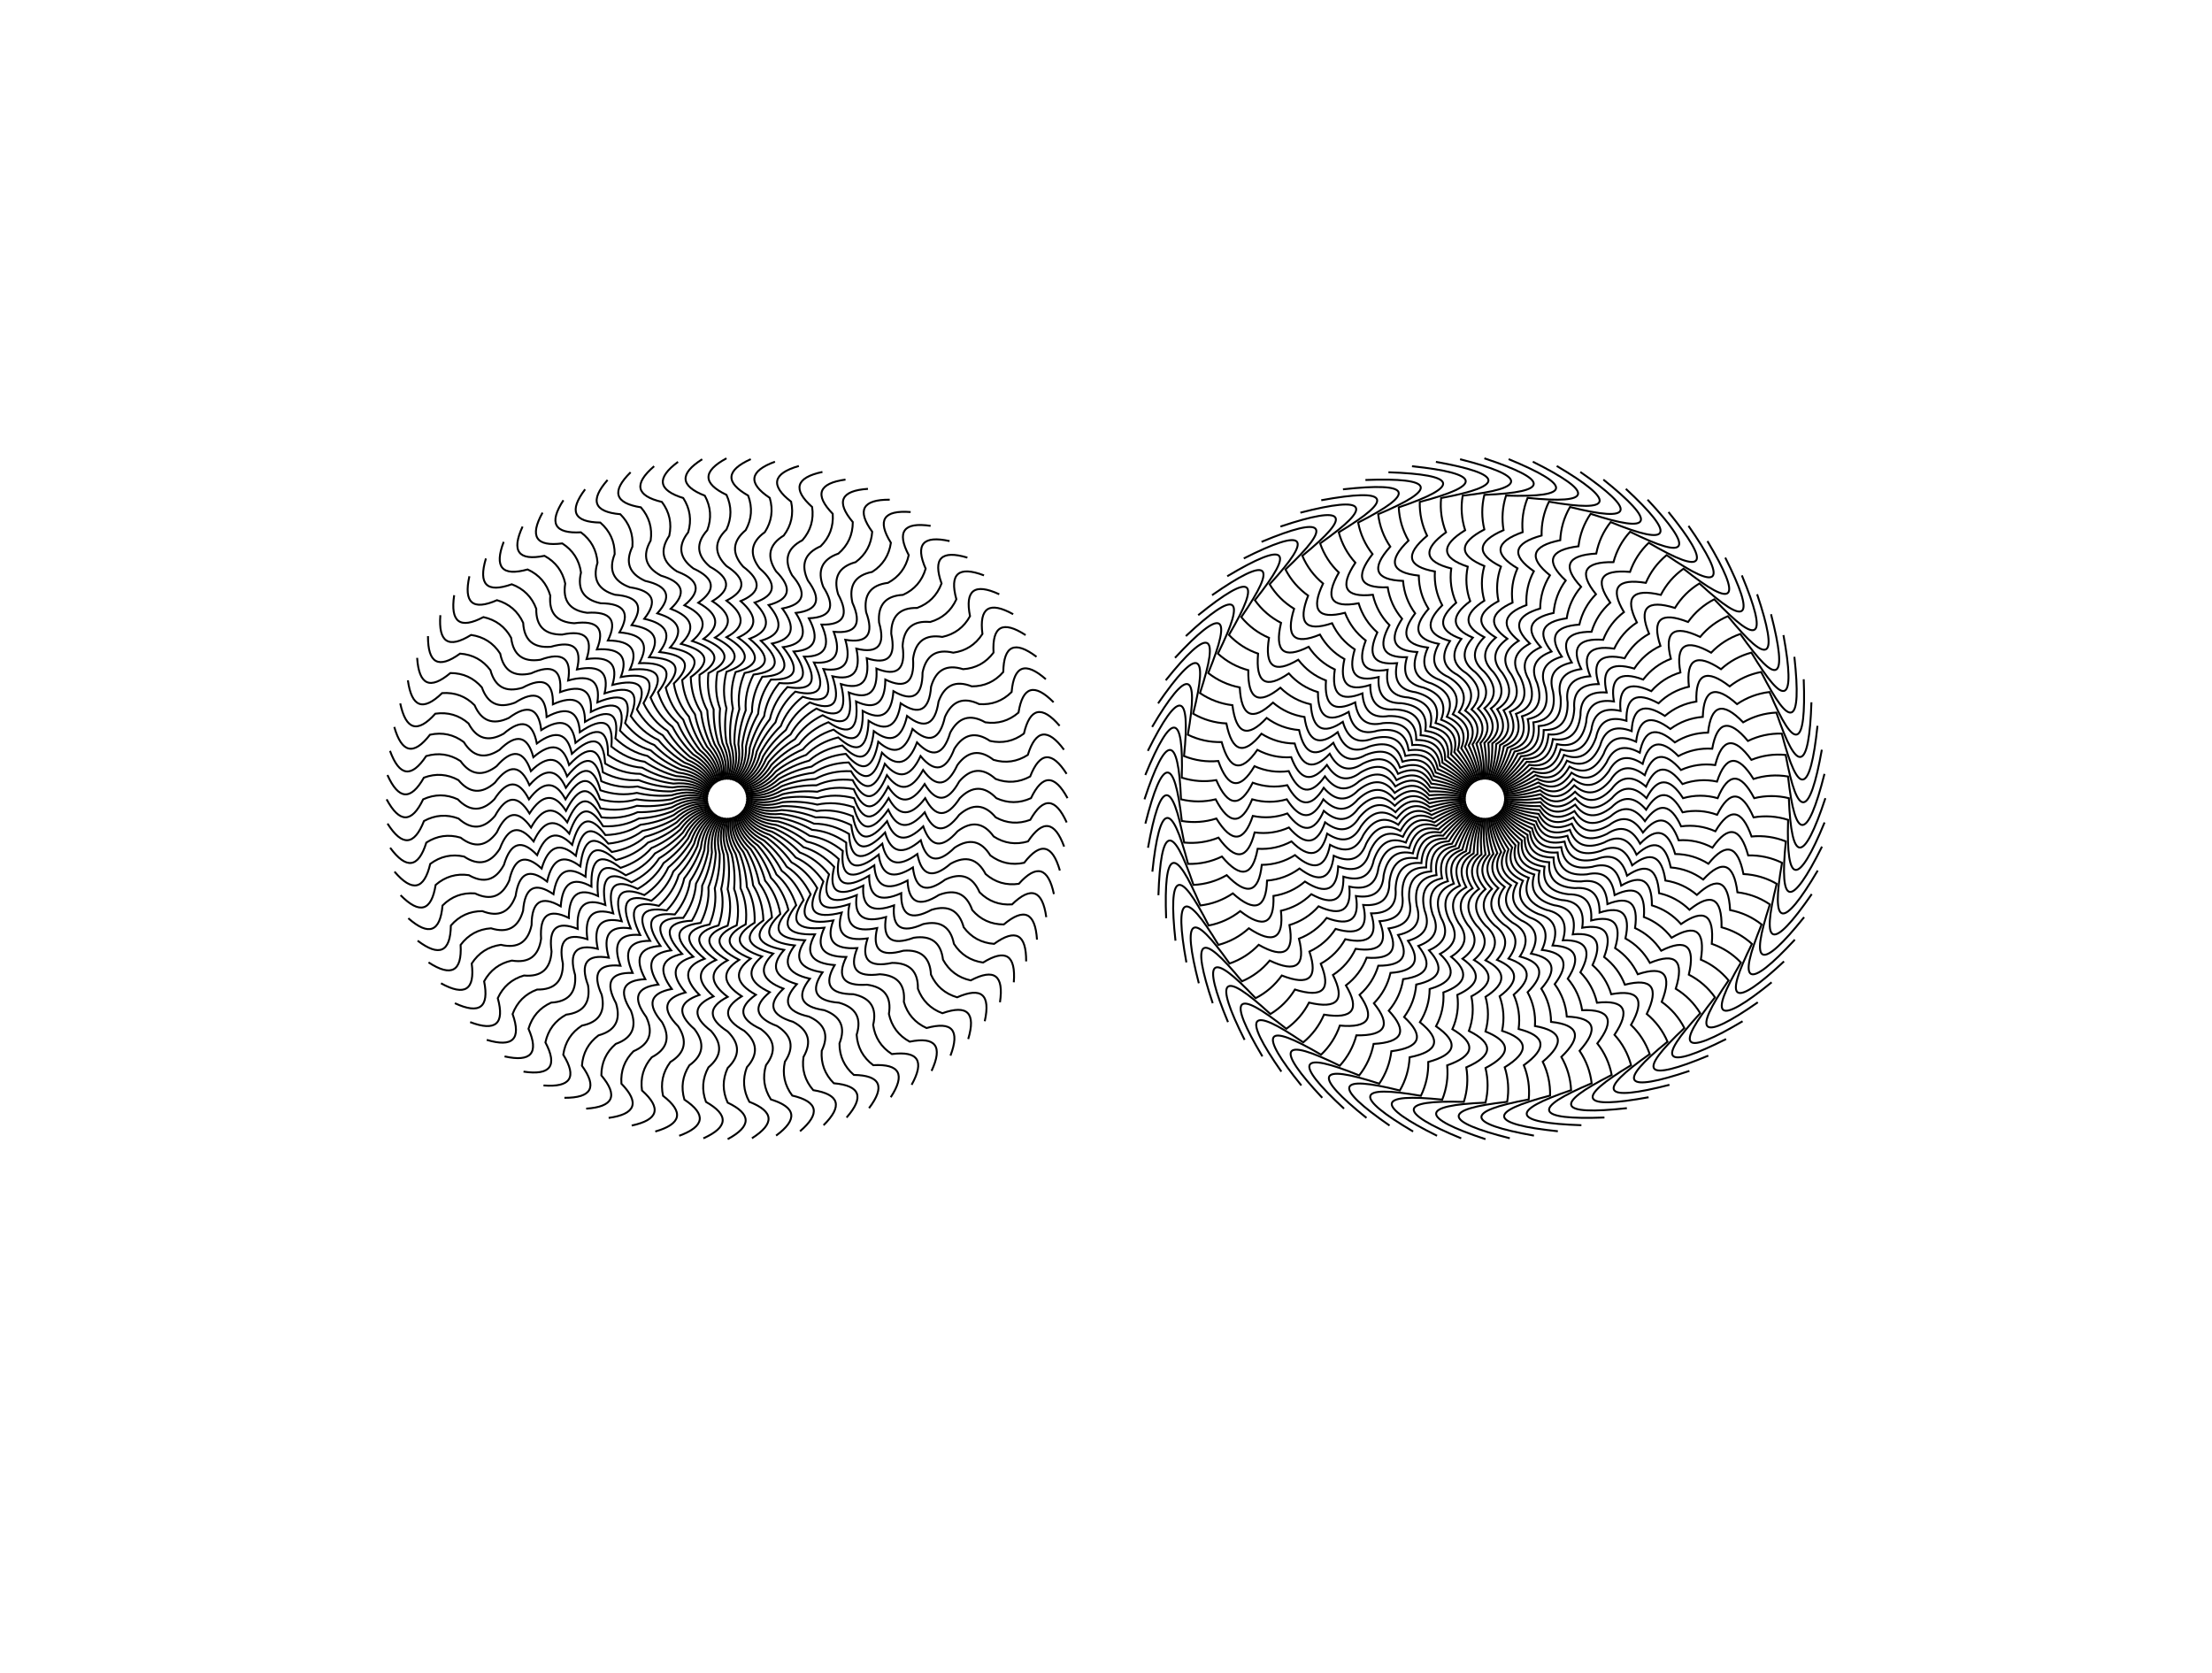 <svg version="1.1" width="1150" height="870" xmlns="http://www.w3.org/2000/svg">
  <!-- Seed: 6564233417064082854 -->
  <g stroke="black" fill="none">
    <path d="M388.0 415.3Q396.603 419.176 407.0 415.0Q415.961 413.547 425.0 415.0Q433.926 412.397 444.0 415.0Q450.624 434.031 462.0 415.0Q469.881 429.69 481.0 415.0Q488.964 430.503 499.0 415.0Q508.614 405.25 518.0 415.0Q526.952 419.109 536.0 415.0Q544.92 396.279 555.0 415.0"/>
    <path d="M387.975 416.013Q396.279 420.493 406.948 417.07Q415.989 416.26 424.902 418.354Q433.99 416.394 443.853 419.709Q449.103 439.164 461.807 420.993Q468.62 436.208 480.759 422.349Q487.596 438.38 498.713 423.633Q508.998 414.593 517.665 424.988Q526.3 429.725 535.619 426.272Q545.852 408.235 554.57 427.628"/>
    <path d="M387.898 416.723Q395.862 421.784 406.748 419.13Q415.824 418.967 424.564 421.692Q433.769 420.386 443.371 424.396Q447.219 444.176 461.188 426.957Q466.897 442.619 479.994 429.661Q485.671 446.14 497.811 432.223Q508.715 423.94 516.618 434.927Q524.894 440.268 534.434 437.489Q545.928 420.227 553.241 440.193"/>
    <path d="M387.771 417.426Q395.354 423.042 406.401 421.171Q415.466 421.656 423.99 424.997Q433.264 424.351 442.555 429.036Q444.983 449.041 460.144 432.862Q464.722 448.891 478.71 436.901Q483.196 453.743 496.299 440.727Q507.766 433.243 514.864 444.766Q522.738 450.683 532.453 448.592Q545.149 432.195 551.019 452.631"/>
    <path d="M387.595 418.117Q394.757 424.26 405.91 423.182Q414.917 424.313 423.181 428.254Q432.478 428.271 441.411 433.607Q442.405 453.733 458.682 438.678Q462.105 454.993 476.912 444.031Q480.186 461.149 494.183 449.102Q506.155 442.455 512.414 454.455Q519.845 460.919 529.684 459.526Q543.517 444.076 547.915 464.879"/>
    <path d="M387.369 418.795Q394.075 425.433 405.276 425.153Q414.18 426.924 422.141 431.444Q431.414 432.124 439.944 438.084Q439.499 458.23 456.809 444.374Q459.059 460.891 474.611 451.014Q476.655 468.322 491.476 457.304Q503.891 451.528 509.278 463.944Q516.229 470.922 526.143 470.234Q541.043 455.81 543.945 476.874"/>
    <path d="M387.096 419.454Q393.311 426.554 404.504 427.074Q413.258 429.475 420.877 434.552Q430.077 435.892 438.16 442.445Q436.28 462.508 454.534 449.922Q455.6 466.558 471.817 457.815Q472.621 475.225 488.19 465.292Q500.986 460.417 505.473 473.185Q511.909 480.641 521.846 480.663Q537.738 467.339 539.129 488.556"/>
    <path d="M386.777 420.092Q392.47 427.617 403.596 428.935Q412.157 431.954 419.395 437.561Q428.476 439.555 436.071 446.667Q432.764 466.545 451.869 455.294Q451.745 471.963 468.545 464.399Q468.105 481.823 484.343 473.026Q497.454 469.076 501.019 482.132Q506.906 490.028 516.817 490.758Q533.618 478.602 533.493 499.864"/>
    <path d="M386.413 420.706Q391.554 428.618 402.559 430.726Q410.882 434.349 417.701 440.458Q426.617 443.094 433.685 450.73Q428.968 470.321 448.827 460.461Q447.515 477.08 464.811 470.734Q463.129 488.081 479.954 480.465Q493.313 477.461 495.938 490.737Q501.247 499.033 511.08 500.469Q528.706 489.542 527.064 510.741"/>
    <path d="M386.005 421.293Q390.569 429.551 401.395 432.439Q409.44 436.646 415.805 443.226Q424.51 446.491 431.016 454.612Q424.913 473.817 445.425 465.399Q442.931 481.881 460.636 476.785Q457.72 493.969 475.045 487.572Q488.585 485.529 490.256 498.959Q494.96 507.612 504.665 509.746Q523.025 500.104 519.876 521.132"/>
    <path d="M385.557 421.849Q389.521 430.412 400.113 434.064Q407.837 438.834 413.717 445.852Q422.167 449.73 428.076 458.294Q420.619 477.015 441.679 470.082Q438.015 486.344 456.039 482.524Q451.905 499.455 469.642 494.311Q483.293 493.239 484.001 506.754Q488.076 515.721 497.605 518.541Q516.606 510.234 511.964 530.984"/>
    <path d="M385.071 422.371Q388.413 431.195 398.718 435.594Q406.082 440.903 411.446 448.322Q419.598 452.793 424.881 461.757Q416.108 479.898 437.609 474.485Q432.794 490.444 451.044 487.92Q445.713 504.513 463.772 500.648Q477.465 500.552 477.207 514.083Q480.632 523.318 489.935 526.811Q509.48 519.88 503.37 540.246"/>
    <path d="M384.549 422.857Q387.253 431.897 397.218 437.02Q404.184 442.841 409.005 450.624Q416.817 455.665 421.448 464.983Q411.402 482.452 433.235 478.587Q427.294 494.162 445.677 492.946Q439.176 509.117 457.465 506.549Q471.13 507.43 469.907 520.908Q472.664 530.364 481.695 534.512Q501.685 528.993 494.137 548.871"/>
    <path d="M383.993 423.305Q386.045 432.515 395.619 438.336Q402.152 444.639 406.406 452.746Q413.839 458.331 417.792 467.956Q406.527 484.664 428.579 482.366Q421.542 497.478 439.966 497.576Q432.328 513.242 450.753 511.986Q464.32 513.839 462.139 527.196Q464.215 536.824 472.926 541.606Q493.259 537.527 484.312 556.816"/>
    <path d="M383.406 423.713Q384.797 433.045 393.931 439.534Q399.998 446.287 403.662 454.677Q410.678 460.778 413.935 470.661Q401.506 486.522 423.666 485.803Q415.569 500.374 433.938 501.787Q425.202 516.868 443.67 516.929Q457.07 519.746 453.942 532.913Q455.325 542.665 463.674 548.056Q484.246 545.438 473.946 564.04"/>
    <path d="M382.792 424.077Q383.513 433.485 392.162 440.609Q397.731 447.777 400.788 456.407Q407.35 462.994 409.894 473.083Q396.365 488.017 418.52 488.881Q409.404 502.838 427.626 505.557Q417.836 519.977 436.252 521.355Q449.418 525.121 445.358 538.031Q446.042 547.857 453.985 553.83Q474.691 552.686 463.09 570.505"/>
    <path d="M382.154 424.396Q382.202 433.832 390.32 441.555Q395.364 449.102 397.797 457.928Q403.873 464.966 405.69 475.211Q391.13 489.142 413.168 491.584Q403.079 504.855 421.061 508.867Q410.267 522.552 428.538 525.241Q441.401 529.936 436.431 542.524Q436.412 552.373 443.908 558.897Q464.644 559.234 451.801 576.18"/>
    <path d="M381.495 424.669Q380.869 434.085 388.416 442.367Q392.908 450.255 394.706 459.232Q400.264 466.685 401.346 477.034Q385.829 489.891 407.636 493.899Q396.627 506.416 414.276 511.701Q402.533 524.58 420.566 528.566Q433.062 534.167 427.206 546.368Q426.485 556.191 433.496 563.233Q454.155 565.048 440.136 581.035"/>
    <path d="M380.817 424.895Q379.522 434.241 386.458 443.041Q390.377 451.229 391.529 460.312Q396.541 468.142 396.882 478.542Q380.488 490.259 401.953 495.813Q390.079 507.513 407.306 514.043Q394.675 526.052 412.377 531.314Q424.441 537.792 417.73 549.544Q416.31 559.291 422.802 566.815Q443.278 570.1 428.155 585.046"/>
    <path d="M380.126 425.071Q378.167 434.302 384.458 443.573Q387.782 452.021 388.284 461.162Q392.724 469.33 392.322 479.728Q375.134 490.246 396.149 497.317Q383.47 508.139 400.187 515.882Q386.732 526.96 404.014 533.471Q415.585 540.793 408.052 552.037Q405.94 561.657 411.878 569.625Q432.068 574.362 415.917 588.191"/>
    <path d="M379.423 425.198Q376.811 434.265 382.424 443.962Q385.137 452.625 384.986 461.779Q388.832 470.243 387.69 480.586Q369.795 489.85 390.251 498.402Q376.833 508.293 392.955 517.209Q378.744 527.298 395.517 535.026Q406.536 543.154 398.221 553.832Q395.428 563.278 400.783 571.649Q420.583 577.814 403.487 590.456"/>
    <path d="M378.713 425.275Q375.461 434.132 380.368 444.205Q382.456 453.039 381.652 462.159Q384.885 470.876 383.008 481.11Q364.497 489.075 384.292 499.065Q370.202 507.973 385.647 518.016Q370.752 527.066 386.931 535.97Q397.343 544.864 388.287 554.922Q384.827 564.144 389.571 572.876Q408.881 580.438 390.926 591.828"/>
    <path d="M378.0 425.3Q374.124 433.903 378.3 444.3Q379.753 453.261 378.3 462.3Q380.903 471.226 378.3 481.3Q359.269 487.924 378.3 499.3Q363.61 507.181 378.3 518.3Q362.797 526.264 378.3 536.3Q388.05 545.914 378.3 555.3Q374.191 564.252 378.3 573.3Q397.021 582.22 378.3 592.3"/>
    <path d="M377.287 425.275Q372.807 433.579 376.23 444.248Q377.04 453.289 374.946 462.202Q376.906 471.29 373.591 481.153Q354.136 486.403 372.307 499.107Q357.092 505.92 370.951 518.059Q354.92 524.896 369.667 536.013Q378.707 546.298 368.312 554.965Q363.575 563.6 367.028 572.919Q385.065 583.152 365.672 591.87"/>
    <path d="M376.577 425.198Q371.516 433.162 374.17 444.048Q374.333 453.124 371.608 461.864Q372.914 471.069 368.904 480.671Q349.124 484.519 366.343 498.488Q350.681 504.197 363.639 517.294Q347.16 522.971 361.077 535.111Q369.36 546.015 358.373 553.918Q353.032 562.194 355.811 571.734Q373.073 583.228 353.107 590.541"/>
    <path d="M375.874 425.071Q370.258 432.654 372.129 443.701Q371.644 452.766 368.303 461.29Q368.949 470.564 364.264 479.855Q344.259 482.283 360.438 497.444Q344.409 502.022 356.399 516.01Q339.557 520.496 352.573 533.599Q360.057 545.066 348.534 552.164Q342.617 560.038 344.708 569.753Q361.105 582.449 340.669 588.319"/>
    <path d="M375.183 424.895Q369.04 432.057 370.118 443.21Q368.987 452.217 365.046 460.481Q365.029 469.778 359.693 478.711Q339.567 479.705 354.622 495.982Q338.307 499.405 349.269 514.212Q332.151 517.486 344.198 531.483Q350.845 543.455 338.845 549.714Q332.381 557.145 333.774 566.984Q349.224 580.817 328.421 585.215"/>
    <path d="M374.505 424.669Q367.867 431.375 368.147 442.576Q366.376 451.48 361.856 459.441Q361.176 468.714 355.216 477.244Q335.07 476.799 348.926 494.109Q332.409 496.359 342.286 511.911Q324.978 513.955 335.996 528.776Q341.772 541.191 329.356 546.578Q322.378 553.529 323.066 563.443Q337.49 578.343 316.426 581.245"/>
    <path d="M373.846 424.396Q366.746 430.611 366.226 441.804Q363.825 450.558 358.748 458.177Q357.408 467.377 350.855 475.46Q330.792 473.58 343.378 491.834Q326.742 492.9 335.485 509.117Q318.075 509.921 328.008 525.49Q332.883 538.286 320.115 542.773Q312.659 549.209 312.637 559.146Q325.961 575.038 304.744 576.429"/>
    <path d="M373.208 424.077Q365.683 429.77 364.365 440.896Q361.346 449.457 355.739 456.695Q353.745 465.776 346.633 473.371Q326.755 470.064 338.006 489.169Q321.337 489.045 328.901 505.845Q311.477 505.405 320.274 521.643Q324.224 534.754 311.168 538.319Q303.272 544.206 302.542 554.117Q314.698 570.918 293.436 570.793"/>
    <path d="M372.594 423.713Q364.682 428.854 362.574 439.859Q358.951 448.182 352.842 455.001Q350.206 463.917 342.57 470.985Q322.979 466.268 332.839 486.127Q316.22 484.815 322.566 502.111Q305.219 500.429 312.835 517.254Q315.839 530.613 302.563 533.238Q294.267 538.547 292.831 548.38Q303.758 566.006 282.559 564.364"/>
    <path d="M372.007 423.305Q363.749 427.869 360.861 438.695Q356.654 446.74 350.074 453.105Q346.809 461.81 338.688 468.316Q319.483 462.213 327.901 482.725Q311.419 480.231 316.515 497.936Q299.331 495.02 305.728 512.345Q307.771 525.885 294.341 527.556Q285.688 532.26 283.554 541.965Q293.196 560.325 272.168 557.176"/>
    <path d="M371.451 422.857Q362.888 426.821 359.236 437.413Q354.466 445.137 347.448 451.017Q343.57 459.467 335.006 465.376Q316.285 457.919 323.218 478.979Q306.956 475.315 310.776 493.339Q293.845 489.205 298.989 506.942Q300.061 520.593 286.546 521.301Q277.579 525.376 274.759 534.905Q283.066 553.906 262.316 549.264"/>
    <path d="M370.929 422.371Q362.105 425.713 357.706 436.018Q352.397 443.382 344.978 448.746Q340.507 456.898 331.543 462.181Q313.402 453.408 318.815 474.909Q302.856 470.094 305.38 488.344Q288.787 483.013 292.652 501.072Q292.748 514.765 279.217 514.507Q269.982 517.932 266.489 527.235Q273.42 546.78 253.054 540.67"/>
    <path d="M370.443 421.849Q361.403 424.553 356.28 434.518Q350.459 441.484 342.676 446.305Q337.635 454.117 328.317 458.748Q310.848 448.702 314.713 470.535Q299.138 464.594 300.354 482.977Q284.183 476.476 286.751 494.765Q285.87 508.43 272.392 507.207Q262.936 509.964 258.788 518.995Q264.307 538.985 244.429 531.437"/>
    <path d="M369.995 421.293Q360.785 423.345 354.964 432.919Q348.661 439.452 340.554 443.706Q334.969 451.139 325.344 455.092Q308.636 443.827 310.934 465.879Q295.822 458.842 295.724 477.266Q280.058 469.628 281.314 488.053Q279.461 501.62 266.104 499.439Q256.476 501.515 251.694 510.226Q255.773 530.559 236.484 521.612"/>
    <path d="M369.587 420.706Q360.255 422.097 353.766 431.231Q347.013 437.298 338.623 440.962Q332.522 447.978 322.639 451.235Q306.778 438.806 307.497 460.966Q292.926 452.869 291.513 471.238Q276.432 462.502 276.371 480.97Q273.554 494.37 260.387 491.242Q250.635 492.625 245.244 500.974Q247.862 521.546 229.26 511.246"/>
    <path d="M369.223 420.092Q359.815 420.813 352.691 429.462Q345.523 435.031 336.893 438.088Q330.306 444.65 320.217 447.194Q305.283 433.665 304.419 455.82Q290.462 446.704 287.743 464.926Q273.323 455.136 271.945 473.552Q268.179 486.718 255.269 482.658Q245.443 483.342 239.47 491.285Q240.614 511.991 222.795 500.39"/>
    <path d="M368.904 419.454Q359.468 419.502 351.745 427.62Q344.198 432.664 335.372 435.097Q328.334 441.173 318.089 442.99Q304.158 428.43 301.716 450.468Q288.445 440.379 284.433 458.361Q270.748 447.567 268.059 465.838Q263.364 478.701 250.776 473.731Q240.927 473.712 234.403 481.208Q234.066 501.944 217.12 489.101"/>
    <path d="M368.631 418.795Q359.215 418.169 350.933 425.716Q343.045 430.208 334.068 432.006Q326.615 437.564 316.266 438.646Q303.409 423.129 299.401 444.936Q286.884 433.927 281.599 451.576Q268.72 439.833 264.734 457.866Q259.133 470.362 246.932 464.506Q237.109 463.785 230.067 470.796Q228.252 491.455 212.265 477.436"/>
    <path d="M368.405 418.117Q359.059 416.822 350.259 423.758Q342.071 427.677 332.988 428.829Q325.158 433.841 314.758 434.182Q303.041 417.788 297.487 439.253Q285.787 427.379 279.257 444.606Q267.248 431.975 261.986 449.677Q255.508 461.741 243.756 455.03Q234.009 453.61 226.485 460.102Q223.2 480.578 208.254 465.455"/>
    <path d="M368.229 417.426Q358.998 415.467 349.727 421.758Q341.279 425.082 332.138 425.584Q323.97 430.024 313.572 429.622Q303.054 412.434 295.983 433.449Q285.161 420.77 277.418 437.487Q266.34 424.032 259.829 441.314Q252.507 452.885 241.263 445.352Q231.643 443.24 223.675 449.178Q218.938 469.368 205.109 453.217"/>
    <path d="M368.102 416.723Q359.035 414.111 349.338 419.724Q340.675 422.437 331.521 422.286Q323.057 426.132 312.714 424.99Q303.45 407.095 294.898 427.551Q285.007 414.133 276.091 430.255Q266.002 416.044 258.274 432.817Q250.146 443.836 239.468 435.521Q230.022 432.728 221.651 438.083Q215.486 457.883 202.844 440.787"/>
    <path d="M368.025 416.013Q359.168 412.761 349.095 417.668Q340.261 419.756 331.141 418.952Q322.424 422.185 312.19 420.308Q304.225 401.797 294.235 421.592Q285.327 407.502 275.284 422.947Q266.234 408.052 257.33 424.231Q248.436 434.643 238.378 425.587Q229.156 422.127 220.424 426.871Q212.862 446.181 201.472 428.226"/>
    <path d="M368.0 415.3Q359.397 411.424 349.0 415.6Q340.039 417.053 331.0 415.6Q322.074 418.203 312.0 415.6Q305.376 396.569 294.0 415.6Q286.119 400.91 275.0 415.6Q267.036 400.097 257.0 415.6Q247.386 425.35 238.0 415.6Q229.048 411.491 220.0 415.6Q211.08 434.321 201.0 415.6"/>
    <path d="M368.025 414.587Q359.721 410.107 349.052 413.53Q340.011 414.34 331.098 412.246Q322.01 414.206 312.147 410.891Q306.897 391.436 294.193 409.607Q287.38 394.392 275.241 408.251Q268.404 392.22 257.287 406.967Q247.002 416.007 238.335 405.612Q229.7 400.875 220.381 404.328Q210.148 422.365 201.43 402.972"/>
    <path d="M368.102 413.877Q360.138 408.816 349.252 411.47Q340.176 411.633 331.436 408.908Q322.231 410.214 312.629 406.204Q308.781 386.424 294.812 403.643Q289.103 387.981 276.006 400.939Q270.329 384.46 258.189 398.377Q247.285 406.66 239.382 395.673Q231.106 390.332 221.566 393.111Q210.072 410.373 202.759 390.407"/>
    <path d="M368.229 413.174Q360.646 407.558 349.599 409.429Q340.534 408.944 332.01 405.603Q322.736 406.249 313.445 401.564Q311.017 381.559 295.856 397.738Q291.278 381.709 277.29 393.699Q272.804 376.857 259.701 389.873Q248.234 397.357 241.136 385.834Q233.262 379.917 223.547 382.008Q210.851 398.405 204.981 377.969"/>
    <path d="M368.405 412.483Q361.243 406.34 350.09 407.418Q341.083 406.287 332.819 402.346Q323.522 402.329 314.589 396.993Q313.595 376.867 297.318 391.922Q293.895 375.607 279.088 386.569Q275.814 369.451 261.817 381.498Q249.845 388.145 243.586 376.145Q236.155 369.681 226.316 371.074Q212.483 386.524 208.085 365.721"/>
    <path d="M368.631 411.805Q361.925 405.167 350.724 405.447Q341.82 403.676 333.859 399.156Q324.586 398.476 316.056 392.516Q316.501 372.37 299.191 386.226Q296.941 369.709 281.389 379.586Q279.345 362.278 264.524 373.296Q252.109 379.072 246.722 366.656Q239.771 359.678 229.857 360.366Q214.957 374.79 212.055 353.726"/>
    <path d="M368.904 411.146Q362.689 404.046 351.496 403.526Q342.742 401.125 335.123 396.048Q325.923 394.708 317.84 388.155Q319.72 368.092 301.466 380.678Q300.4 364.042 284.183 372.785Q283.379 355.375 267.81 365.308Q255.014 370.183 250.527 357.415Q244.091 349.959 234.154 349.937Q218.262 363.261 216.871 342.044"/>
    <path d="M369.223 410.508Q363.53 402.983 352.404 401.665Q343.843 398.646 336.605 393.039Q327.524 391.045 319.929 383.933Q323.236 364.055 304.131 375.306Q304.255 358.637 287.455 366.201Q287.895 348.777 271.657 357.574Q258.546 361.524 254.981 348.468Q249.094 340.572 239.183 339.842Q222.382 351.998 222.507 330.736"/>
    <path d="M369.587 409.894Q364.446 401.982 353.441 399.874Q345.118 396.251 338.299 390.142Q329.383 387.506 322.315 379.87Q327.032 360.279 307.173 370.139Q308.485 353.52 291.189 359.866Q292.871 342.519 276.046 350.135Q262.687 353.139 260.062 339.863Q254.753 331.567 244.92 330.131Q227.294 341.058 228.936 319.859"/>
    <path d="M369.995 409.307Q365.431 401.049 354.605 398.161Q346.56 393.954 340.195 387.374Q331.49 384.109 324.984 375.988Q331.087 356.783 310.575 365.201Q313.069 348.719 295.364 353.815Q298.28 336.631 280.955 343.028Q267.415 345.071 265.744 331.641Q261.04 322.988 251.335 320.854Q232.975 330.496 236.124 309.468"/>
    <path d="M370.443 408.751Q366.479 400.188 355.887 396.536Q348.163 391.766 342.283 384.748Q333.833 380.87 327.924 372.306Q335.381 353.585 314.321 360.518Q317.985 344.256 299.961 348.076Q304.095 331.145 286.358 336.289Q272.707 337.361 271.999 323.846Q267.924 314.879 258.395 312.059Q239.394 320.366 244.036 299.616"/>
    <path d="M370.929 408.229Q367.587 399.405 357.282 395.006Q349.918 389.697 344.554 382.278Q336.402 377.807 331.119 368.843Q339.892 350.702 318.391 356.115Q323.206 340.156 304.956 342.68Q310.287 326.087 292.228 329.952Q278.535 330.048 278.793 316.517Q275.368 307.282 266.065 303.789Q246.52 310.72 252.63 290.354"/>
    <path d="M371.451 407.743Q368.747 398.703 358.782 393.58Q351.816 387.759 346.995 379.976Q339.183 374.935 334.552 365.617Q344.598 348.148 322.765 352.013Q328.706 336.438 310.323 337.654Q316.824 321.483 298.535 324.051Q284.87 323.17 286.093 309.692Q283.336 300.236 274.305 296.088Q254.315 301.607 261.863 281.729"/>
    <path d="M372.007 407.295Q369.955 398.085 360.381 392.264Q353.848 385.961 349.594 377.854Q342.161 372.269 338.208 362.644Q349.473 345.936 327.421 348.234Q334.458 333.122 316.034 333.024Q323.672 317.358 305.247 318.614Q291.68 316.761 293.861 303.404Q291.785 293.776 283.074 288.994Q262.741 293.073 271.688 273.784"/>
    <path d="M372.594 406.887Q371.203 397.555 362.069 391.066Q356.002 384.313 352.338 375.923Q345.322 369.822 342.065 359.939Q354.494 344.078 332.334 344.797Q340.431 330.226 322.062 328.813Q330.798 313.732 312.33 313.671Q298.93 310.854 302.058 297.687Q300.675 287.935 292.326 282.544Q271.754 285.162 282.054 266.56"/>
    <path d="M373.208 406.523Q372.487 397.115 363.838 389.991Q358.269 382.823 355.212 374.193Q348.65 367.606 346.106 357.517Q359.635 342.583 337.48 341.719Q346.596 327.762 328.374 325.043Q338.164 310.623 319.748 309.245Q306.582 305.479 310.642 292.569Q309.958 282.743 302.015 276.77Q281.309 277.914 292.91 260.095"/>
    <path d="M373.846 406.204Q373.798 396.768 365.68 389.045Q360.636 381.498 358.203 372.672Q352.127 365.634 350.31 355.389Q364.87 341.458 342.832 339.016Q352.921 325.745 334.939 321.733Q345.733 308.048 327.462 305.359Q314.599 300.664 319.569 288.076Q319.588 278.227 312.092 271.703Q291.356 271.366 304.199 254.42"/>
    <path d="M374.505 405.931Q375.131 396.515 367.584 388.233Q363.092 380.345 361.294 371.368Q355.736 363.915 354.654 353.566Q370.171 340.709 348.364 336.701Q359.373 324.184 341.724 318.899Q353.467 306.02 335.434 302.034Q322.938 296.433 328.794 284.232Q329.515 274.409 322.504 267.367Q301.845 265.552 315.864 249.565"/>
    <path d="M375.183 405.705Q376.478 396.359 369.542 387.559Q365.623 379.371 364.471 370.288Q359.459 362.458 359.118 352.058Q375.512 340.341 354.047 334.787Q365.921 323.087 348.694 316.557Q361.325 304.548 343.623 299.286Q331.559 292.808 338.27 281.056Q339.69 271.309 333.198 263.785Q312.722 260.5 327.845 245.554"/>
    <path d="M375.874 405.529Q377.833 396.298 371.542 387.027Q368.218 378.579 367.716 369.438Q363.276 361.27 363.678 350.872Q380.866 340.354 359.851 333.283Q372.53 322.461 355.813 314.718Q369.268 303.64 351.986 297.129Q340.415 289.807 347.948 278.563Q350.06 268.943 344.122 260.975Q323.932 256.238 340.083 242.409"/>
    <path d="M376.577 405.402Q379.189 396.335 373.576 386.638Q370.863 377.975 371.014 368.821Q367.168 360.357 368.31 350.014Q386.205 340.75 365.749 332.198Q379.167 322.307 363.045 313.391Q377.256 303.302 360.483 295.574Q349.464 287.446 357.779 276.768Q360.572 267.322 355.217 258.951Q335.417 252.786 352.513 240.144"/>
    <path d="M377.287 405.325Q380.539 396.468 375.632 386.395Q373.544 377.561 374.348 368.441Q371.115 359.724 372.992 349.49Q391.503 341.525 371.708 331.535Q385.798 322.627 370.353 312.584Q385.248 303.534 369.069 294.63Q358.657 285.736 367.713 275.678Q371.173 266.456 366.429 257.724Q347.119 250.162 365.074 238.772"/>
    <path d="M378.0 405.3Q381.876 396.697 377.7 386.3Q376.247 377.339 377.7 368.3Q375.097 359.374 377.7 349.3Q396.731 342.676 377.7 331.3Q392.39 323.419 377.7 312.3Q393.203 304.336 377.7 294.3Q367.95 284.686 377.7 275.3Q381.809 266.348 377.7 257.3Q358.979 248.38 377.7 238.3"/>
    <path d="M378.713 405.325Q383.193 397.021 379.77 386.352Q378.96 377.311 381.054 368.398Q379.094 359.31 382.409 349.447Q401.864 344.197 383.693 331.493Q398.908 324.68 385.049 312.541Q401.08 305.704 386.333 294.587Q377.293 284.302 387.688 275.635Q392.425 267 388.972 257.681Q370.935 247.448 390.328 238.73"/>
    <path d="M379.423 405.402Q384.484 397.438 381.83 386.552Q381.667 377.476 384.392 368.736Q383.086 359.531 387.096 349.929Q406.876 346.081 389.657 332.112Q405.319 326.403 392.361 313.306Q408.84 307.629 394.923 295.489Q386.64 284.585 397.627 276.682Q402.968 268.406 400.189 258.866Q382.927 247.372 402.893 240.059"/>
    <path d="M380.126 405.529Q385.742 397.946 383.871 386.899Q384.356 377.834 387.697 369.31Q387.051 360.036 391.736 350.745Q411.741 348.317 395.562 333.156Q411.591 328.578 399.601 314.59Q416.443 310.104 403.427 297.001Q395.943 285.534 407.466 278.436Q413.383 270.562 411.292 260.847Q394.895 248.151 415.331 242.281"/>
    <path d="M380.817 405.705Q386.96 398.543 385.882 387.39Q387.013 378.383 390.954 370.119Q390.971 360.822 396.307 351.889Q416.433 350.895 401.378 334.618Q417.693 331.195 406.731 316.388Q423.849 313.114 411.802 299.117Q405.155 287.145 417.155 280.886Q423.619 273.455 422.226 263.616Q406.776 249.783 427.579 245.385"/>
    <path d="M381.495 405.931Q388.133 399.225 387.853 388.024Q389.624 379.12 394.144 371.159Q394.824 361.886 400.784 353.356Q420.93 353.801 407.074 336.491Q423.591 334.241 413.714 318.689Q431.022 316.645 420.004 301.824Q414.228 289.409 426.644 284.022Q433.622 277.071 432.934 267.157Q418.51 252.257 439.574 249.355"/>
    <path d="M382.154 406.204Q389.254 399.989 389.774 388.796Q392.175 380.042 397.252 372.423Q398.592 363.223 405.145 355.14Q425.208 357.02 412.622 338.766Q429.258 337.7 420.515 321.483Q437.925 320.679 427.992 305.11Q423.117 292.314 435.885 287.827Q443.341 281.391 443.363 271.454Q430.039 255.562 451.256 254.171"/>
    <path d="M382.792 406.523Q390.317 400.83 391.635 389.704Q394.654 381.143 400.261 373.905Q402.255 364.824 409.367 357.229Q429.245 360.536 417.994 341.431Q434.663 341.555 427.099 324.755Q444.523 325.195 435.726 308.957Q431.776 295.846 444.832 292.281Q452.728 286.394 453.458 276.483Q441.302 259.682 462.564 259.807"/>
    <path d="M383.406 406.887Q391.318 401.746 393.426 390.741Q397.049 382.418 403.158 375.599Q405.794 366.683 413.43 359.615Q433.021 364.332 423.161 344.473Q439.78 345.785 433.434 328.489Q450.781 330.171 443.165 313.346Q440.161 299.987 453.437 297.362Q461.733 292.053 463.169 282.22Q452.242 264.594 473.441 266.236"/>
    <path d="M383.993 407.295Q392.251 402.731 395.139 391.905Q399.346 383.86 405.926 377.495Q409.191 368.79 417.312 362.284Q436.517 368.387 428.099 347.875Q444.581 350.369 439.485 332.664Q456.669 335.58 450.272 318.255Q448.229 304.715 461.659 303.044Q470.312 298.34 472.446 288.635Q462.804 270.275 483.832 273.424"/>
    <path d="M384.549 407.743Q393.112 403.779 396.764 393.187Q401.534 385.463 408.552 379.583Q412.43 371.133 420.994 365.224Q439.715 372.681 432.782 351.621Q449.044 355.285 445.224 337.261Q462.155 341.395 457.011 323.658Q455.939 310.007 469.454 309.299Q478.421 305.224 481.241 295.695Q472.934 276.694 493.684 281.336"/>
    <path d="M385.071 408.229Q393.895 404.887 398.294 394.582Q403.603 387.218 411.022 381.854Q415.493 373.702 424.457 368.419Q442.598 377.192 437.185 355.691Q453.144 360.506 450.62 342.256Q467.213 347.587 463.348 329.528Q463.252 315.835 476.783 316.093Q486.018 312.668 489.511 303.365Q482.58 283.82 502.946 289.93"/>
    <path d="M385.557 408.751Q394.597 406.047 399.72 396.082Q405.541 389.116 413.324 384.295Q418.365 376.483 427.683 371.852Q445.152 381.898 441.287 360.065Q456.862 366.006 455.646 347.623Q471.817 354.124 469.249 335.835Q470.13 322.17 483.608 323.393Q493.064 320.636 497.212 311.605Q491.693 291.615 511.571 299.163"/>
    <path d="M386.005 409.307Q395.215 407.255 401.036 397.681Q407.339 391.148 415.446 386.894Q421.031 379.461 430.656 375.508Q447.364 386.773 445.066 364.721Q460.178 371.758 460.276 353.334Q475.942 360.972 474.686 342.547Q476.539 328.98 489.896 331.161Q499.524 329.085 504.306 320.374Q500.227 300.041 519.516 308.988"/>
    <path d="M386.413 409.894Q395.745 408.503 402.234 399.369Q408.987 393.302 417.377 389.638Q423.478 382.622 433.361 379.365Q449.222 391.794 448.503 369.634Q463.074 377.731 464.487 359.362Q479.568 368.098 479.629 349.63Q482.446 336.23 495.613 339.358Q505.365 337.975 510.756 329.626Q508.138 309.054 526.74 319.354"/>
    <path d="M386.777 410.508Q396.185 409.787 403.309 401.138Q410.477 395.569 419.107 392.512Q425.694 385.95 435.783 383.406Q450.717 396.935 451.581 374.78Q465.538 383.896 468.257 365.674Q482.677 375.464 484.055 357.048Q487.821 343.882 500.731 347.942Q510.557 347.258 516.53 339.315Q515.386 318.609 533.205 330.21"/>
    <path d="M387.096 411.146Q396.532 411.098 404.255 402.98Q411.802 397.936 420.628 395.503Q427.666 389.427 437.911 387.61Q451.842 402.17 454.284 380.132Q467.555 390.221 471.567 372.239Q485.252 383.033 487.941 364.762Q492.636 351.899 505.224 356.869Q515.073 356.888 521.597 349.392Q521.934 328.656 538.88 341.499"/>
    <path d="M387.369 411.805Q396.785 412.431 405.067 404.884Q412.955 400.392 421.932 398.594Q429.385 393.036 439.734 391.954Q452.591 407.471 456.599 385.664Q469.116 396.673 474.401 379.024Q487.28 390.767 491.266 372.734Q496.867 360.238 509.068 366.094Q518.891 366.815 525.933 359.804Q527.748 339.145 543.735 353.164"/>
    <path d="M387.595 412.483Q396.941 413.778 405.741 406.842Q413.929 402.923 423.012 401.771Q430.842 396.759 441.242 396.418Q452.959 412.812 458.513 391.347Q470.213 403.221 476.743 385.994Q488.752 398.625 494.014 380.923Q500.492 368.859 512.244 375.57Q521.991 376.99 529.515 370.498Q532.8 350.022 547.746 365.145"/>
    <path d="M387.771 413.174Q397.002 415.133 406.273 408.842Q414.721 405.518 423.862 405.016Q432.03 400.576 442.428 400.978Q452.946 418.166 460.017 397.151Q470.839 409.83 478.582 393.113Q489.66 406.568 496.171 389.286Q503.493 377.715 514.737 385.248Q524.357 387.36 532.325 381.422Q537.062 361.232 550.891 377.383"/>
    <path d="M387.898 413.877Q396.965 416.489 406.662 410.876Q415.325 408.163 424.479 408.314Q432.943 404.468 443.286 405.61Q452.55 423.505 461.102 403.049Q470.993 416.467 479.909 400.345Q489.998 414.556 497.726 397.783Q505.854 386.764 516.532 395.079Q525.978 397.872 534.349 392.517Q540.514 372.717 553.156 389.813"/>
    <path d="M387.975 414.587Q396.832 417.839 406.905 412.932Q415.739 410.844 424.859 411.648Q433.576 408.415 443.81 410.292Q451.775 428.803 461.765 409.008Q470.673 423.098 480.716 407.653Q489.766 422.548 498.67 406.369Q507.564 395.957 517.622 405.013Q526.844 408.473 535.576 403.729Q543.138 384.419 554.528 402.374"/>
    <path d="M782.0 415.3Q790.951 416.691 801.0 415.0Q809.073 423.647 819.0 415.0Q827.188 424.807 838.0 415.0Q846.314 405.177 856.0 415.0Q864.49 398.519 875.0 415.0Q883.964 412.448 893.0 415.0Q901.375 394.729 912.0 415.0Q920.98 412.824 930.0 415.0Q932.053 466.361 949.0 415.0"/>
    <path d="M781.975 416.013Q790.804 418.039 800.948 417.07Q808.383 426.271 818.902 418.354Q826.369 428.72 837.853 419.709Q846.847 410.504 855.807 420.993Q865.452 405.16 874.759 422.349Q883.882 420.443 892.713 423.633Q902.513 404.011 911.665 424.988Q920.777 423.459 929.619 426.272Q928.002 477.649 948.57 427.628"/>
    <path d="M781.898 416.723Q790.561 419.374 800.748 419.13Q807.508 428.838 818.564 421.692Q825.273 432.565 837.371 424.396Q846.999 415.856 855.188 426.957Q865.937 411.852 873.994 429.661Q883.23 428.411 891.811 432.223Q902.986 413.35 910.618 434.927Q919.816 434.051 928.434 437.489Q923.157 488.62 947.241 440.193"/>
    <path d="M781.771 417.426Q790.223 420.688 800.401 421.171Q806.451 431.337 817.99 424.997Q823.906 436.321 836.555 429.036Q846.768 421.205 854.144 432.862Q865.944 418.563 872.71 436.901Q882.012 436.313 890.299 440.727Q902.791 422.7 908.864 444.766Q918.101 444.549 926.453 448.592Q917.541 499.216 945.019 452.631"/>
    <path d="M781.595 418.117Q789.792 421.974 799.91 423.182Q805.22 433.754 817.181 428.254Q822.274 439.97 835.411 433.607Q846.156 426.523 852.682 438.678Q865.472 425.256 870.912 444.031Q880.232 444.107 888.183 449.102Q901.93 432.011 906.414 454.455Q915.643 454.897 923.684 459.526Q911.184 509.385 941.915 464.879"/>
    <path d="M781.369 418.795Q789.27 423.226 799.276 425.153Q803.818 436.077 816.141 431.444Q820.386 443.494 833.944 438.084Q845.166 431.785 850.809 444.374Q864.523 431.899 868.611 451.014Q877.901 451.755 885.476 457.304Q900.407 441.238 903.278 463.944Q912.452 465.043 920.143 470.234Q904.117 519.075 937.945 476.874"/>
    <path d="M781.096 419.454Q788.661 424.438 798.504 427.074Q802.255 438.294 814.877 434.552Q818.251 446.874 832.16 442.445Q843.804 436.963 848.534 449.922Q863.103 438.457 865.817 457.815Q875.031 459.217 882.19 465.292Q898.229 450.332 899.473 473.185Q908.545 474.936 915.846 480.663Q896.377 528.235 933.129 488.556"/>
    <path d="M780.777 420.092Q787.967 425.603 797.596 428.935Q800.538 440.394 813.395 437.561Q815.881 450.093 830.071 446.667Q842.076 442.03 845.869 455.294Q861.219 444.897 862.545 464.399Q871.635 466.455 878.343 473.026Q895.409 459.248 895.019 482.132Q903.943 484.525 910.817 490.758Q888.004 536.821 927.493 499.864"/>
    <path d="M780.413 420.706Q787.191 426.716 796.559 430.726Q798.675 442.365 811.701 440.458Q813.287 453.135 827.685 450.73Q839.99 446.961 842.827 460.461Q858.88 451.187 858.811 470.734Q867.732 473.433 873.954 480.465Q891.959 467.94 889.938 490.737Q898.668 493.762 905.08 500.469Q879.039 544.787 921.064 510.741"/>
    <path d="M780.005 421.293Q786.338 427.771 795.395 432.439Q796.676 444.199 809.805 443.226Q810.483 455.984 825.016 454.612Q837.558 451.731 839.425 465.399Q856.099 457.293 854.636 476.785Q863.341 480.114 869.045 487.572Q887.898 476.364 884.256 498.959Q892.748 502.598 898.665 509.746Q869.529 552.093 913.876 521.132"/>
    <path d="M779.557 421.849Q785.412 428.762 794.113 434.064Q794.552 445.886 807.717 445.852Q807.482 458.626 822.076 458.294Q834.792 456.315 835.679 470.082Q852.889 463.186 850.039 482.524Q858.485 486.465 863.642 494.311Q883.246 484.476 878.001 506.754Q886.213 510.99 891.605 518.541Q859.522 558.702 905.964 530.984"/>
    <path d="M779.071 422.371Q784.417 429.684 792.718 435.594Q792.312 447.417 805.446 448.322Q804.301 461.046 818.881 461.757Q831.706 460.69 831.609 474.485Q849.267 468.835 845.044 487.92Q853.187 492.454 857.772 500.648Q878.028 492.236 871.207 514.083Q879.095 518.894 883.935 526.811Q849.068 564.58 897.37 540.246"/>
    <path d="M778.549 422.857Q783.359 430.533 791.218 437.02Q789.969 448.784 803.005 450.624Q800.955 463.234 815.448 464.983Q828.316 464.834 827.235 478.587Q845.251 474.21 839.677 492.946Q847.476 498.049 851.465 506.549Q872.269 499.604 863.907 520.908Q871.432 526.27 875.695 534.512Q838.223 569.698 888.137 548.871"/>
    <path d="M777.993 423.305Q782.244 431.305 789.619 438.336Q787.535 449.981 800.406 452.746Q797.462 465.178 811.792 467.956Q824.639 468.725 822.579 482.366Q840.861 479.286 833.966 497.576Q841.381 503.223 844.753 511.986Q866 506.542 856.139 527.196Q863.262 533.081 866.926 541.606Q827.039 574.029 878.312 556.816"/>
    <path d="M777.406 423.713Q781.076 431.995 787.931 439.534Q785.021 451.001 797.662 454.677Q793.839 466.867 807.935 470.661Q820.694 472.344 817.666 485.803Q836.121 484.035 827.938 501.787Q834.932 507.948 837.67 516.929Q859.251 513.016 847.942 532.913Q854.627 539.291 857.674 548.056Q815.575 577.551 867.946 564.04"/>
    <path d="M776.792 424.077Q779.862 432.6 786.162 440.609Q782.441 451.839 794.788 456.407Q790.104 468.294 803.894 473.083Q816.5 475.672 812.52 488.881Q831.054 488.435 821.626 505.557Q828.162 512.202 830.252 521.355Q852.058 518.991 839.358 538.031Q845.571 544.87 847.985 553.83Q803.89 580.246 857.09 570.505"/>
    <path d="M776.154 424.396Q778.607 433.117 784.32 441.555Q779.808 452.49 791.797 457.928Q786.278 469.45 799.69 475.211Q812.08 478.693 807.168 491.584Q825.687 492.461 815.061 508.867Q821.106 515.961 822.538 525.241Q844.457 524.438 830.431 542.524Q836.14 549.788 837.908 558.897Q792.041 582.101 845.801 576.18"/>
    <path d="M775.495 424.669Q777.32 433.543 782.416 442.367Q777.135 452.953 788.706 459.232Q782.378 470.331 795.346 477.034Q807.455 481.391 801.636 493.899Q820.045 496.094 808.276 511.701Q813.8 519.208 814.566 528.566Q836.486 529.329 821.206 546.368Q826.383 554.021 827.496 563.233Q780.091 583.105 834.136 581.035"/>
    <path d="M774.817 424.895Q776.005 433.876 780.458 443.041Q774.435 453.223 785.529 460.312Q778.426 470.931 790.882 478.542Q802.65 483.752 795.953 495.813Q814.159 499.316 801.306 514.043Q806.28 521.925 806.377 531.314Q828.187 533.639 811.73 549.544Q816.348 557.547 816.802 566.815Q768.099 583.255 822.155 585.046"/>
    <path d="M774.126 425.071Q774.669 434.114 778.458 443.573Q771.724 453.3 782.284 461.162Q774.441 471.248 786.322 479.728Q797.689 485.764 790.149 497.317Q808.058 502.11 794.187 515.882Q798.587 524.099 798.014 533.471Q819.602 537.346 802.052 552.037Q806.087 560.349 805.878 569.625Q756.127 582.549 809.917 588.191"/>
    <path d="M773.423 425.198Q773.32 434.256 776.424 443.962Q769.014 453.184 778.986 461.779Q770.444 471.279 781.69 480.586Q792.596 487.417 784.251 498.402Q801.773 504.461 786.955 517.209Q790.757 525.719 789.517 535.026Q810.774 540.431 792.221 553.832Q795.653 562.411 794.783 571.649Q744.236 580.99 797.487 590.456"/>
    <path d="M772.713 425.275Q771.965 434.302 774.368 444.205Q766.319 452.874 775.652 462.159Q766.454 471.026 777.008 481.11Q787.399 488.703 778.292 499.065Q795.337 506.358 779.647 518.016Q782.832 526.775 780.931 535.97Q801.748 542.878 782.287 554.922Q785.098 563.724 783.571 572.876Q732.487 578.587 784.926 591.828"/>
    <path d="M772.0 425.3Q770.609 434.251 772.3 444.3Q763.653 452.373 772.3 462.3Q762.493 470.488 772.3 481.3Q782.123 489.614 772.3 499.3Q788.781 507.79 772.3 518.3Q774.852 527.264 772.3 536.3Q792.571 544.675 772.3 555.3Q774.476 564.28 772.3 573.3Q720.939 575.353 772.3 592.3"/>
    <path d="M771.287 425.275Q769.261 434.104 770.23 444.248Q761.029 451.683 768.946 462.202Q758.58 469.669 767.591 481.153Q776.796 490.147 766.307 499.107Q782.14 508.752 764.951 518.059Q766.857 527.182 763.667 536.013Q783.289 545.813 762.312 554.965Q763.841 564.077 761.028 572.919Q709.651 571.302 759.672 591.87"/>
    <path d="M770.577 425.198Q767.926 433.861 768.17 444.048Q758.462 450.808 765.608 461.864Q754.735 468.573 762.904 480.671Q771.444 490.299 760.343 498.488Q775.448 509.237 757.639 517.294Q758.889 526.53 755.077 535.111Q773.95 546.286 752.373 553.918Q753.249 563.116 749.811 571.734Q698.68 566.457 747.107 590.541"/>
    <path d="M769.874 425.071Q766.612 433.523 766.129 443.701Q755.963 449.751 762.303 461.29Q750.979 467.206 758.264 479.855Q766.095 490.068 754.438 497.444Q768.737 509.244 750.399 516.01Q750.987 525.312 746.573 533.599Q764.6 546.091 742.534 552.164Q742.751 561.401 738.708 569.753Q688.084 560.841 734.669 588.319"/>
    <path d="M769.183 424.895Q765.326 433.092 764.118 443.21Q753.546 448.52 759.046 460.481Q747.33 465.574 753.693 478.711Q760.777 489.456 748.622 495.982Q762.044 508.772 743.269 514.212Q743.193 523.532 738.198 531.483Q755.289 545.23 732.845 549.714Q732.403 558.943 727.774 566.984Q677.915 554.484 722.421 585.215"/>
    <path d="M768.505 424.669Q764.074 432.57 762.147 442.576Q751.223 447.118 755.856 459.441Q743.806 463.686 749.216 477.244Q755.515 488.466 742.926 494.109Q755.401 507.823 736.286 511.911Q735.545 521.201 729.996 528.776Q746.062 543.707 723.356 546.578Q722.257 555.752 717.066 563.443Q668.225 547.417 710.426 581.245"/>
    <path d="M767.846 424.396Q762.862 431.961 760.226 441.804Q749.006 445.555 752.748 458.177Q740.426 461.551 744.855 475.46Q750.337 487.104 737.378 491.834Q748.843 506.403 729.485 509.117Q728.083 518.331 722.008 525.49Q736.968 541.529 714.115 542.773Q712.364 551.845 706.637 559.146Q659.065 539.677 698.744 576.429"/>
    <path d="M767.208 424.077Q761.697 431.267 758.365 440.896Q746.906 443.838 749.739 456.695Q737.207 459.181 740.633 473.371Q745.27 485.376 732.006 489.169Q742.403 504.519 722.901 505.845Q720.845 514.935 714.274 521.643Q728.052 538.709 705.168 538.319Q702.775 547.243 696.542 554.117Q650.479 531.304 687.436 570.793"/>
    <path d="M766.594 423.713Q760.584 430.491 756.574 439.859Q744.935 441.975 746.842 455.001Q734.165 456.587 736.57 470.985Q740.339 483.29 726.839 486.127Q736.113 502.18 716.566 502.111Q713.867 511.032 706.835 517.254Q719.36 535.259 696.563 533.238Q693.538 541.968 686.831 548.38Q642.513 522.339 676.559 564.364"/>
    <path d="M766.007 423.305Q759.529 429.638 754.861 438.695Q743.101 439.976 744.074 453.105Q731.316 453.783 732.688 468.316Q735.569 480.858 721.901 482.725Q730.007 499.399 710.515 497.936Q707.186 506.641 699.728 512.345Q710.936 531.198 688.341 527.556Q684.702 536.048 677.554 541.965Q635.207 512.829 666.168 557.176"/>
    <path d="M765.451 422.857Q758.538 428.712 753.236 437.413Q741.414 437.852 741.448 451.017Q728.674 450.782 729.006 465.376Q730.985 478.092 717.218 478.979Q724.114 496.189 704.776 493.339Q700.835 501.785 692.989 506.942Q702.824 526.546 680.546 521.301Q676.31 529.513 668.759 534.905Q628.598 502.822 656.316 549.264"/>
    <path d="M764.929 422.371Q757.616 427.717 751.706 436.018Q739.883 435.612 738.978 448.746Q726.254 447.601 725.543 462.181Q726.61 475.006 712.815 474.909Q718.465 492.567 699.38 488.344Q694.846 496.487 686.652 501.072Q695.064 521.328 673.217 514.507Q668.406 522.395 660.489 527.235Q622.72 492.368 647.054 540.67"/>
    <path d="M764.443 421.849Q756.767 426.659 750.28 434.518Q738.516 433.269 736.676 446.305Q724.066 444.255 722.317 458.748Q722.466 471.616 708.713 470.535Q713.09 488.551 694.354 482.977Q689.251 490.776 680.751 494.765Q687.696 515.569 666.392 507.207Q661.03 514.732 652.788 518.995Q617.602 481.523 638.429 531.437"/>
    <path d="M763.995 421.293Q755.995 425.544 748.964 432.919Q737.319 430.835 734.554 443.706Q722.122 440.762 719.344 455.092Q718.575 467.939 704.934 465.879Q708.014 484.161 689.724 477.266Q684.077 484.681 675.314 488.053Q680.758 509.3 660.104 499.439Q654.219 506.562 645.694 510.226Q613.271 470.339 630.484 521.612"/>
    <path d="M763.587 420.706Q755.305 424.376 747.766 431.231Q736.299 428.321 732.623 440.962Q720.433 437.139 716.639 451.235Q714.956 463.994 701.497 460.966Q703.265 479.421 685.513 471.238Q679.352 478.232 670.371 480.97Q674.284 502.551 654.387 491.242Q648.009 497.927 639.244 500.974Q609.749 458.875 623.26 511.246"/>
    <path d="M763.223 420.092Q754.7 423.162 746.691 429.462Q735.461 425.741 730.893 438.088Q719.006 433.404 714.217 447.194Q711.628 459.8 698.419 455.82Q698.865 474.354 681.743 464.926Q675.098 471.462 665.945 473.552Q668.309 495.358 649.269 482.658Q642.43 488.871 633.47 491.285Q607.054 447.19 616.795 500.39"/>
    <path d="M762.904 419.454Q754.183 421.907 745.745 427.62Q734.81 423.108 729.372 435.097Q717.85 429.578 712.089 442.99Q708.607 455.38 695.716 450.468Q694.839 468.987 678.433 458.361Q671.339 464.406 662.059 465.838Q662.862 487.757 644.776 473.731Q637.512 479.44 628.403 481.208Q605.199 435.341 611.12 489.101"/>
    <path d="M762.631 418.795Q753.757 420.62 744.933 425.716Q734.347 420.435 728.068 432.006Q716.969 425.678 710.266 438.646Q705.909 450.755 693.401 444.936Q691.206 463.345 675.599 451.576Q668.092 457.1 658.734 457.866Q657.971 479.786 640.932 464.506Q633.279 469.683 624.067 470.796Q604.195 423.391 606.265 477.436"/>
    <path d="M762.405 418.117Q753.424 419.305 744.259 423.758Q734.077 417.735 726.988 428.829Q716.369 421.726 708.758 434.182Q703.548 445.95 691.487 439.253Q687.984 457.459 673.257 444.606Q665.375 449.58 655.986 449.677Q653.661 471.487 637.756 455.03Q629.753 459.648 620.485 460.102Q604.045 411.399 602.254 465.455"/>
    <path d="M762.229 417.426Q753.186 417.969 743.727 421.758Q734 415.024 726.138 425.584Q716.052 417.741 707.572 429.622Q701.536 440.989 689.983 433.449Q685.19 451.358 671.418 437.487Q663.201 441.887 653.829 441.314Q649.954 462.902 635.263 445.352Q626.951 449.387 617.675 449.178Q604.751 399.427 599.109 453.217"/>
    <path d="M762.102 416.723Q753.044 416.62 743.338 419.724Q734.116 412.314 725.521 422.286Q716.021 413.744 706.714 424.99Q699.883 435.896 688.898 427.551Q682.839 445.073 670.091 430.255Q661.581 434.057 652.274 432.817Q646.869 454.074 633.468 435.521Q624.889 438.953 615.651 438.083Q606.31 387.536 596.844 440.787"/>
    <path d="M762.025 416.013Q752.998 415.265 743.095 417.668Q734.426 409.619 725.141 418.952Q716.274 409.754 706.19 420.308Q698.597 430.699 688.235 421.592Q680.942 438.637 669.284 422.947Q660.525 426.132 651.33 424.231Q644.422 445.048 632.378 425.587Q623.576 428.398 614.424 426.871Q608.713 375.787 595.472 428.226"/>
    <path d="M762.0 415.3Q753.049 413.909 743.0 415.6Q734.927 406.953 725.0 415.6Q716.812 405.793 706.0 415.6Q697.686 425.423 688.0 415.6Q679.51 432.081 669.0 415.6Q660.036 418.152 651.0 415.6Q642.625 435.871 632.0 415.6Q623.02 417.776 614.0 415.6Q611.947 364.239 595.0 415.6"/>
    <path d="M762.025 414.587Q753.196 412.561 743.052 413.53Q735.617 404.329 725.098 412.246Q717.631 401.88 706.147 410.891Q697.153 420.096 688.193 409.607Q678.548 425.44 669.241 408.251Q660.118 410.157 651.287 406.967Q641.487 426.589 632.335 405.612Q623.223 407.141 614.381 404.328Q615.998 352.951 595.43 402.972"/>
    <path d="M762.102 413.877Q753.439 411.226 743.252 411.47Q736.492 401.762 725.436 408.908Q718.727 398.035 706.629 406.204Q697.001 414.744 688.812 403.643Q678.063 418.748 670.006 400.939Q660.77 402.189 652.189 398.377Q641.014 417.25 633.382 395.673Q624.184 396.549 615.566 393.111Q620.843 341.98 596.759 390.407"/>
    <path d="M762.229 413.174Q753.777 409.912 743.599 409.429Q737.549 399.263 726.01 405.603Q720.094 394.279 707.445 401.564Q697.232 409.395 689.856 397.738Q678.056 412.037 671.29 393.699Q661.988 394.287 653.701 389.873Q641.209 407.9 635.136 385.834Q625.899 386.051 617.547 382.008Q626.459 331.384 598.981 377.969"/>
    <path d="M762.405 412.483Q754.208 408.626 744.09 407.418Q738.78 396.846 726.819 402.346Q721.726 390.63 708.589 396.993Q697.844 404.077 691.318 391.922Q678.528 405.344 673.088 386.569Q663.768 386.493 655.817 381.498Q642.07 398.589 637.586 376.145Q628.357 375.703 620.316 371.074Q632.816 321.215 602.085 365.721"/>
    <path d="M762.631 411.805Q754.73 407.374 744.724 405.447Q740.182 394.523 727.859 399.156Q723.614 387.106 710.056 392.516Q698.834 398.815 693.191 386.226Q679.477 398.701 675.389 379.586Q666.099 378.845 658.524 373.296Q643.593 389.362 640.722 366.656Q631.548 365.557 623.857 360.366Q639.883 311.525 606.055 353.726"/>
    <path d="M762.904 411.146Q755.339 406.162 745.496 403.526Q741.745 392.306 729.123 396.048Q725.749 383.726 711.84 388.155Q700.196 393.637 695.466 380.678Q680.897 392.143 678.183 372.785Q668.969 371.383 661.81 365.308Q645.771 380.268 644.527 357.415Q635.455 355.664 628.154 349.937Q647.623 302.365 610.871 342.044"/>
    <path d="M763.223 410.508Q756.033 404.997 746.404 401.665Q743.462 390.206 730.605 393.039Q728.119 380.507 713.929 383.933Q701.924 388.57 698.131 375.306Q682.781 385.703 681.455 366.201Q672.365 364.145 665.657 357.574Q648.591 371.352 648.981 348.468Q640.057 346.075 633.183 339.842Q655.996 293.779 616.507 330.736"/>
    <path d="M763.587 409.894Q756.809 403.884 747.441 399.874Q745.325 388.235 732.299 390.142Q730.713 377.465 716.315 379.87Q704.01 383.639 701.173 370.139Q685.12 379.413 685.189 359.866Q676.268 357.167 670.046 350.135Q652.041 362.66 654.062 339.863Q645.332 336.838 638.92 330.131Q664.961 285.813 622.936 319.859"/>
    <path d="M763.995 409.307Q757.662 402.829 748.605 398.161Q747.324 386.401 734.195 387.374Q733.517 374.616 718.984 375.988Q706.442 378.869 704.575 365.201Q687.901 373.307 689.364 353.815Q680.659 350.486 674.955 343.028Q656.102 354.236 659.744 331.641Q651.252 328.002 645.335 320.854Q674.471 278.507 630.124 309.468"/>
    <path d="M764.443 408.751Q758.588 401.838 749.887 396.536Q749.448 384.714 736.283 384.748Q736.518 371.974 721.924 372.306Q709.208 374.285 708.321 360.518Q691.111 367.414 693.961 348.076Q685.515 344.135 680.358 336.289Q660.754 346.124 665.999 323.846Q657.787 319.61 652.395 312.059Q684.478 271.898 638.036 299.616"/>
    <path d="M764.929 408.229Q759.583 400.916 751.282 395.006Q751.688 383.183 738.554 382.278Q739.699 369.554 725.119 368.843Q712.294 369.91 712.391 356.115Q694.733 361.765 698.956 342.68Q690.813 338.146 686.228 329.952Q665.972 338.364 672.793 316.517Q664.905 311.706 660.065 303.789Q694.932 266.02 646.63 290.354"/>
    <path d="M765.451 407.743Q760.641 400.067 752.782 393.58Q754.031 381.816 740.995 379.976Q743.045 367.366 728.552 365.617Q715.684 365.766 716.765 352.013Q698.749 356.39 704.323 337.654Q696.524 332.551 692.535 324.051Q671.731 330.996 680.093 309.692Q672.568 304.33 668.305 296.088Q705.777 260.902 655.863 281.729"/>
    <path d="M766.007 407.295Q761.756 399.295 754.381 392.264Q756.465 380.619 743.594 377.854Q746.538 365.422 732.208 362.644Q719.361 361.875 721.421 348.234Q703.139 351.314 710.034 333.024Q702.619 327.377 699.247 318.614Q678 324.058 687.861 303.404Q680.738 297.519 677.074 288.994Q716.961 256.571 665.688 273.784"/>
    <path d="M766.594 406.887Q762.924 398.605 756.069 391.066Q758.979 379.599 746.338 375.923Q750.161 363.733 736.065 359.939Q723.306 358.256 726.334 344.797Q707.879 346.565 716.062 328.813Q709.068 322.652 706.33 313.671Q684.749 317.584 696.058 297.687Q689.373 291.309 686.326 282.544Q728.425 253.049 676.054 266.56"/>
    <path d="M767.208 406.523Q764.138 398 757.838 389.991Q761.559 378.761 749.212 374.193Q753.896 362.306 740.106 357.517Q727.5 354.928 731.48 341.719Q712.946 342.165 722.374 325.043Q715.838 318.398 713.748 309.245Q691.942 311.609 704.642 292.569Q698.429 285.73 696.015 276.77Q740.11 250.354 686.91 260.095"/>
    <path d="M767.846 406.204Q765.393 397.483 759.68 389.045Q764.192 378.11 752.203 372.672Q757.722 361.15 744.31 355.389Q731.92 351.907 736.832 339.016Q718.313 338.139 728.939 321.733Q722.894 314.639 721.462 305.359Q699.543 306.162 713.569 288.076Q707.86 280.812 706.092 271.703Q751.959 248.499 698.199 254.42"/>
    <path d="M768.505 405.931Q766.68 397.057 761.584 388.233Q766.865 377.647 755.294 371.368Q761.622 360.269 748.654 353.566Q736.545 349.209 742.364 336.701Q723.955 334.506 735.724 318.899Q730.2 311.392 729.434 302.034Q707.514 301.271 722.794 284.232Q717.617 276.579 716.504 267.367Q763.909 247.495 709.864 249.565"/>
    <path d="M769.183 405.705Q767.995 396.724 763.542 387.559Q769.565 377.377 758.471 370.288Q765.574 359.669 753.118 352.058Q741.35 346.848 748.047 334.787Q729.841 331.284 742.694 316.557Q737.72 308.675 737.623 299.286Q715.813 296.961 732.27 281.056Q727.652 273.053 727.198 263.785Q775.901 247.345 721.845 245.554"/>
    <path d="M769.874 405.529Q769.331 396.486 765.542 387.027Q772.276 377.3 761.716 369.438Q769.559 359.352 757.678 350.872Q746.311 344.836 753.851 333.283Q735.942 328.49 749.813 314.718Q745.413 306.501 745.986 297.129Q724.398 293.254 741.948 278.563Q737.913 270.251 738.122 260.975Q787.873 248.051 734.083 242.409"/>
    <path d="M770.577 405.402Q770.68 396.344 767.576 386.638Q774.986 377.416 765.014 368.821Q773.556 359.321 762.31 350.014Q751.404 343.183 759.749 332.198Q742.227 326.139 757.045 313.391Q753.243 304.881 754.483 295.574Q733.226 290.169 751.779 276.768Q748.347 268.189 749.217 258.951Q799.764 249.61 746.513 240.144"/>
    <path d="M771.287 405.325Q772.035 396.298 769.632 386.395Q777.681 377.726 768.348 368.441Q777.546 359.574 766.992 349.49Q756.601 341.897 765.708 331.535Q748.663 324.242 764.353 312.584Q761.168 303.825 763.069 294.63Q742.252 287.722 761.713 275.678Q758.902 266.876 760.429 257.724Q811.513 252.013 759.074 238.772"/>
    <path d="M772.0 405.3Q773.391 396.349 771.7 386.3Q780.347 378.227 771.7 368.3Q781.507 360.112 771.7 349.3Q761.877 340.986 771.7 331.3Q755.219 322.81 771.7 312.3Q769.148 303.336 771.7 294.3Q751.429 285.925 771.7 275.3Q769.524 266.32 771.7 257.3Q823.061 255.247 771.7 238.3"/>
    <path d="M772.713 405.325Q774.739 396.496 773.77 386.352Q782.971 378.917 775.054 368.398Q785.42 360.931 776.409 349.447Q767.204 340.453 777.693 331.493Q761.86 321.848 779.049 312.541Q777.143 303.418 780.333 294.587Q760.711 284.787 781.688 275.635Q780.159 266.523 782.972 257.681Q834.349 259.298 784.328 238.73"/>
    <path d="M773.423 405.402Q776.074 396.739 775.83 386.552Q785.538 379.792 778.392 368.736Q789.265 362.027 781.096 349.929Q772.556 340.301 783.657 332.112Q768.552 321.363 786.361 313.306Q785.111 304.07 788.923 295.489Q770.05 284.314 791.627 276.682Q790.751 267.484 794.189 258.866Q845.32 264.143 796.893 240.059"/>
    <path d="M774.126 405.529Q777.388 397.077 777.871 386.899Q788.037 380.849 781.697 369.31Q793.021 363.394 785.736 350.745Q777.905 340.532 789.562 333.156Q775.263 321.356 793.601 314.59Q793.013 305.288 797.427 297.001Q779.4 284.509 801.466 278.436Q801.249 269.199 805.292 260.847Q855.916 269.759 809.331 242.281"/>
    <path d="M774.817 405.705Q778.674 397.508 779.882 387.39Q790.454 382.08 784.954 370.119Q796.67 365.026 790.307 351.889Q783.223 341.144 795.378 334.618Q781.956 321.828 800.731 316.388Q800.807 307.068 805.802 299.117Q788.711 285.37 811.155 280.886Q811.597 271.657 816.226 263.616Q866.085 276.116 821.579 245.385"/>
    <path d="M775.495 405.931Q779.926 398.03 781.853 388.024Q792.777 383.482 788.144 371.159Q800.194 366.914 794.784 353.356Q788.485 342.134 801.074 336.491Q788.599 322.777 807.714 318.689Q808.455 309.399 814.004 301.824Q797.938 286.893 820.644 284.022Q821.743 274.848 826.934 267.157Q875.775 283.183 833.574 249.355"/>
    <path d="M776.154 406.204Q781.138 398.639 783.774 388.796Q794.994 385.045 791.252 372.423Q803.574 369.049 799.145 355.14Q793.663 343.496 806.622 338.766Q795.157 324.197 814.515 321.483Q815.917 312.269 821.992 305.11Q807.032 289.071 829.885 287.827Q831.636 278.755 837.363 271.454Q884.935 290.923 845.256 254.171"/>
    <path d="M776.792 406.523Q782.303 399.333 785.635 389.704Q797.094 386.762 794.261 373.905Q806.793 371.419 803.367 357.229Q798.73 345.224 811.994 341.431Q801.597 326.081 821.099 324.755Q823.155 315.665 829.726 308.957Q815.948 291.891 838.832 292.281Q841.225 283.357 847.458 276.483Q893.521 299.296 856.564 259.807"/>
    <path d="M777.406 406.887Q783.416 400.109 787.426 390.741Q799.065 388.625 797.158 375.599Q809.835 374.013 807.43 359.615Q803.661 347.31 817.161 344.473Q807.887 328.42 827.434 328.489Q830.133 319.568 837.165 313.346Q824.64 295.341 847.437 297.362Q850.462 288.632 857.169 282.22Q901.487 308.261 867.441 266.236"/>
    <path d="M777.993 407.295Q784.471 400.962 789.139 391.905Q800.899 390.624 799.926 377.495Q812.684 376.817 811.312 362.284Q808.431 349.742 822.099 347.875Q813.993 331.201 833.485 332.664Q836.814 323.959 844.272 318.255Q833.064 299.402 855.659 303.044Q859.298 294.552 866.446 288.635Q908.793 317.771 877.832 273.424"/>
    <path d="M778.549 407.743Q785.462 401.888 790.764 393.187Q802.586 392.748 802.552 379.583Q815.326 379.818 814.994 365.224Q813.015 352.508 826.782 351.621Q819.886 334.411 839.224 337.261Q843.165 328.815 851.011 323.658Q841.176 304.054 863.454 309.299Q867.69 301.087 875.241 295.695Q915.402 327.778 887.684 281.336"/>
    <path d="M779.071 408.229Q786.384 402.883 792.294 394.582Q804.117 394.988 805.022 381.854Q817.746 382.999 818.457 368.419Q817.39 355.594 831.185 355.691Q825.535 338.033 844.62 342.256Q849.154 334.113 857.348 329.528Q848.936 309.272 870.783 316.093Q875.594 308.205 883.511 303.365Q921.28 338.232 896.946 289.93"/>
    <path d="M779.557 408.751Q787.233 403.941 793.72 396.082Q805.484 397.331 807.324 384.295Q819.934 386.345 821.683 371.852Q821.534 358.984 835.287 360.065Q830.91 342.049 849.646 347.623Q854.749 339.824 863.249 335.835Q856.304 315.031 877.608 323.393Q882.97 315.868 891.212 311.605Q926.398 349.077 905.571 299.163"/>
    <path d="M780.005 409.307Q788.005 405.056 795.036 397.681Q806.681 399.765 809.446 386.894Q821.878 389.838 824.656 375.508Q825.425 362.661 839.066 364.721Q835.986 346.439 854.276 353.334Q859.923 345.919 868.686 342.547Q863.242 321.3 883.896 331.161Q889.781 324.038 898.306 320.374Q930.729 360.261 913.516 308.988"/>
    <path d="M780.413 409.894Q788.695 406.224 796.234 399.369Q807.701 402.279 811.377 389.638Q823.567 393.461 827.361 379.365Q829.044 366.606 842.503 369.634Q840.735 351.179 858.487 359.362Q864.648 352.368 873.629 349.63Q869.716 328.049 889.613 339.358Q895.991 332.673 904.756 329.626Q934.251 371.725 920.74 319.354"/>
    <path d="M780.777 410.508Q789.3 407.438 797.309 401.138Q808.539 404.859 813.107 392.512Q824.994 397.196 829.783 383.406Q832.372 370.8 845.581 374.78Q845.135 356.246 862.257 365.674Q868.902 359.138 878.055 357.048Q875.691 335.242 894.731 347.942Q901.57 341.729 910.53 339.315Q936.946 383.41 927.205 330.21"/>
    <path d="M781.096 411.146Q789.817 408.693 798.255 402.98Q809.19 407.492 814.628 395.503Q826.15 401.022 831.911 387.61Q835.393 375.22 848.284 380.132Q849.161 361.613 865.567 372.239Q872.661 366.194 881.941 364.762Q881.138 342.843 899.224 356.869Q906.488 351.16 915.597 349.392Q938.801 395.259 932.88 341.499"/>
    <path d="M781.369 411.805Q790.243 409.98 799.067 404.884Q809.653 410.165 815.932 398.594Q827.031 404.922 833.734 391.954Q838.091 379.845 850.599 385.664Q852.794 367.255 868.401 379.024Q875.908 373.5 885.266 372.734Q886.029 350.814 903.068 366.094Q910.721 360.917 919.933 359.804Q939.805 407.209 937.735 353.164"/>
    <path d="M781.595 412.483Q790.576 411.295 799.741 406.842Q809.923 412.865 817.012 401.771Q827.631 408.874 835.242 396.418Q840.452 384.65 852.513 391.347Q856.016 373.141 870.743 385.994Q878.625 381.02 888.014 380.923Q890.339 359.113 906.244 375.57Q914.247 370.952 923.515 370.498Q939.955 419.201 941.746 365.145"/>
    <path d="M781.771 413.174Q790.814 412.631 800.273 408.842Q810 415.576 817.862 405.016Q827.948 412.859 836.428 400.978Q842.464 389.611 854.017 397.151Q858.81 379.242 872.582 393.113Q880.799 388.713 890.171 389.286Q894.046 367.698 908.737 385.248Q917.049 381.213 926.325 381.422Q939.249 431.173 944.891 377.383"/>
    <path d="M781.898 413.877Q790.956 413.98 800.662 410.876Q809.884 418.286 818.479 408.314Q827.979 416.856 837.286 405.61Q844.117 394.704 855.102 403.049Q861.161 385.527 873.909 400.345Q882.419 396.543 891.726 397.783Q897.131 376.526 910.532 395.079Q919.111 391.647 928.349 392.517Q937.69 443.064 947.156 389.813"/>
    <path d="M781.975 414.587Q791.002 415.335 800.905 412.932Q809.574 420.981 818.859 411.648Q827.726 420.846 837.81 410.292Q845.403 399.901 855.765 409.008Q863.058 391.963 874.716 407.653Q883.475 404.468 892.67 406.369Q899.578 385.552 911.622 405.013Q920.424 402.202 929.576 403.729Q935.287 454.813 948.528 402.374"/>
    <g stroke="blue">
    </g>
  </g>
</svg>
